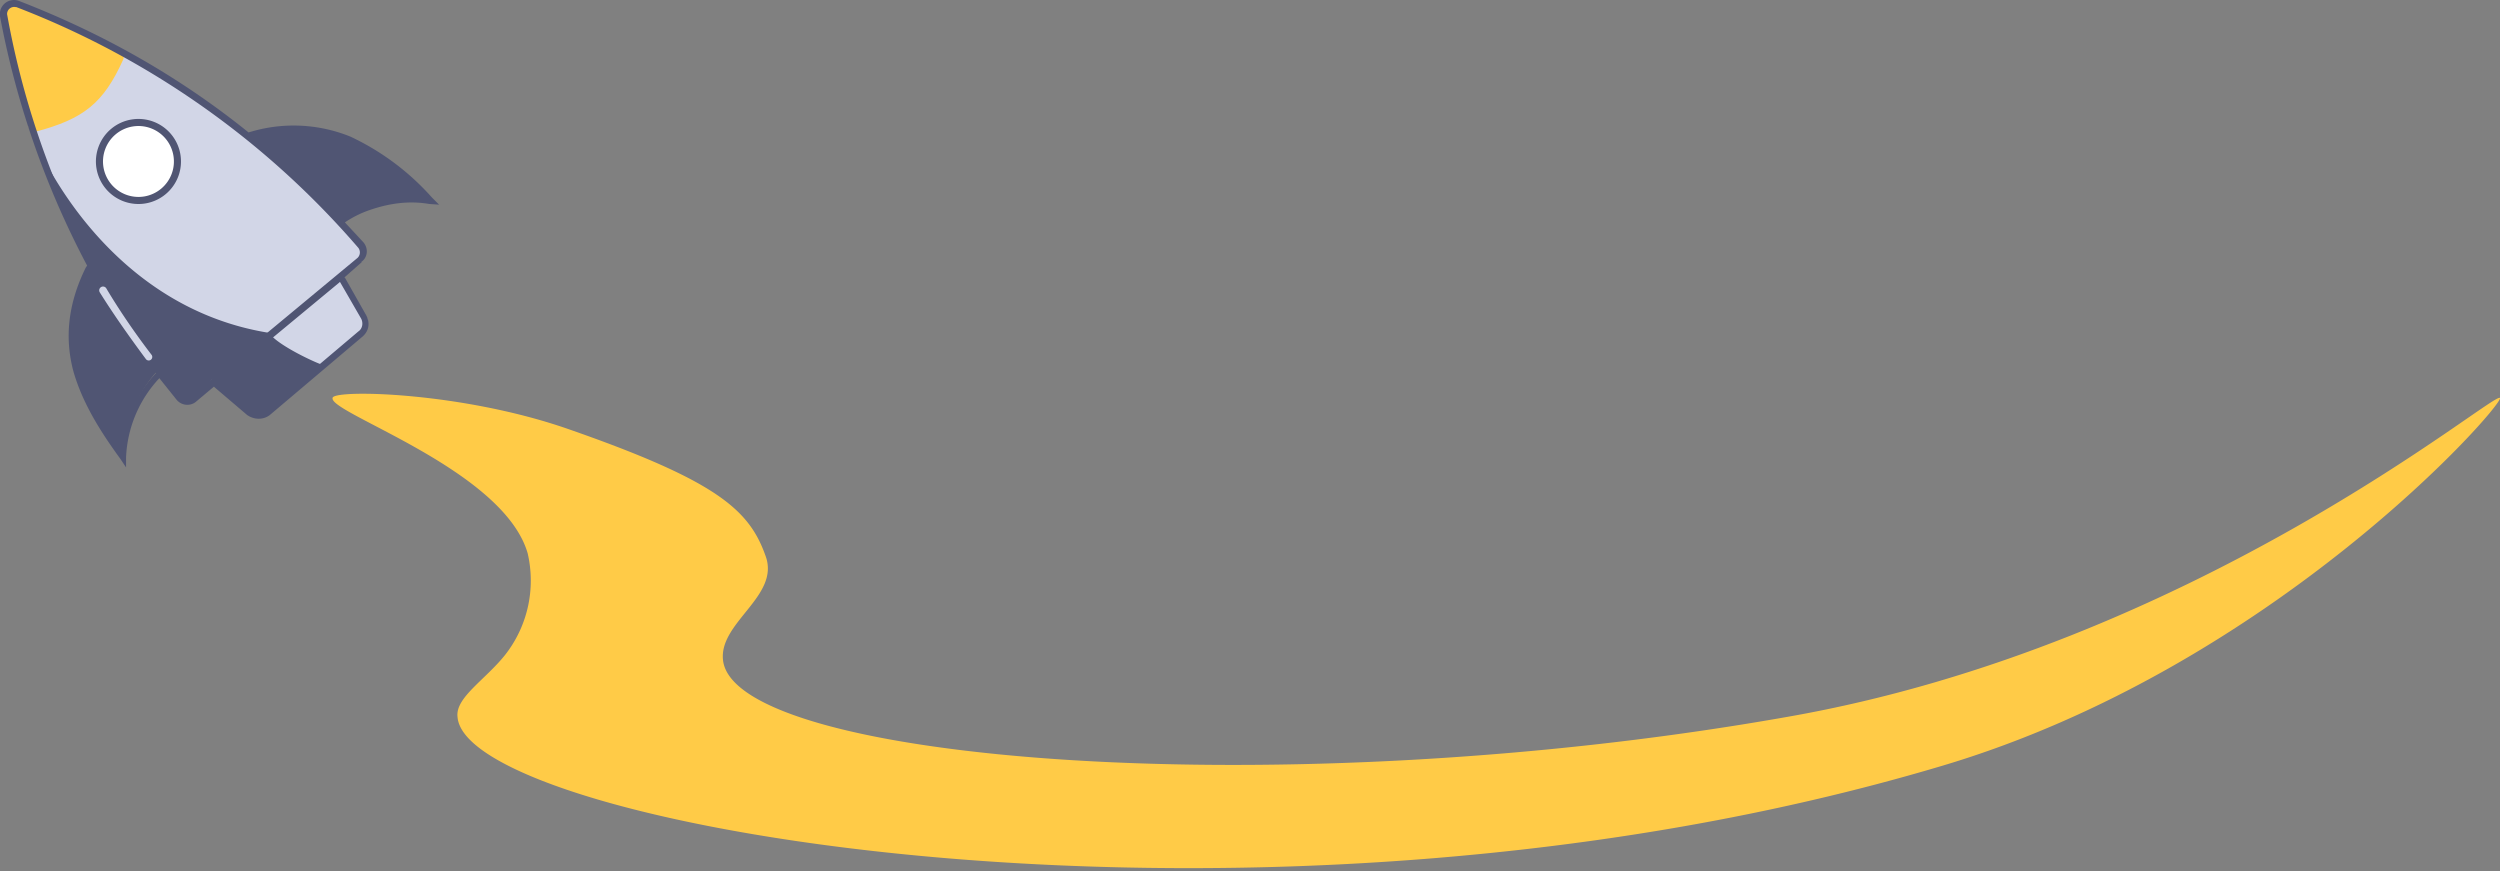 <svg width="353" height="123" fill="none" xmlns="http://www.w3.org/2000/svg"><rect width="100%" height="100%" fill="#808080" stroke="none"/><path d="M25.8 55.4A98.7 98.7 0 0 1 1 .5c21 7.5 35.2 17 50.3 34 .5 1 .4 1.8-.5 2.4l-2.5 2 3.5 6c.5.9-.2 2-1 2.5L37.6 58.1c-.8.6-1.6.4-2.4-.2l-5-4c-1.5 1.5-3 2.5-4.4 1.5Z" fill="#D2D6E7"/><path d="M4 17.8c.2.6.5 1 1 .8 6.8-1.8 9.6-4 12.4-10.2.2-.6 0-.9-.5-1L2.2.6C1.5.4.4 1.3.5 2l3.6 15.7Z" fill="#FFCB47"/><path d="M60 28.2c-7.9-.6-12.4 3-12.4 3-4.2-4.9-5-5.5-12.9-11.8A23.8 23.8 0 0 1 60 28.2ZM5 19.9S14.3 43.2 38 47c1.1 1.7 6.5 4.2 7.5 4.5l-7.7 6.4a2 2 0 0 1-2.6 0L30 53.5l-2.3 2.3a2 2 0 0 1-3-.3l-2.4-3.2c-1 1-5 5.9-5 12.3-6-9-10.3-16.2-4.7-27.2C9 31 8.8 29.4 5 19.9Z" fill="#505573"/><path d="M23.8 19.3a5.5 5.5 0 1 1-8.5 7 5.5 5.5 0 0 1 8.5-7Z" fill="#fff" stroke="#505573"/><path fill-rule="evenodd" clip-rule="evenodd" d="M51 37c1-.7 1-2 .3-2.8l-2.6-2.8a15 15 0 0 1 3.1-1.6c2.2-.8 5.3-1.6 8.8-1l1.4.1-1-1a35.6 35.6 0 0 0-11.5-8.6 21.3 21.3 0 0 0-14.4-.6C25.3 10.8 14.5 4.7 2.6.1A2 2 0 0 0 0 2.3a124 124 0 0 0 12.3 35.2l-.2.3c-2.6 5.3-2.9 10-1.8 14.4 1.2 4.4 3.7 8.5 6.7 12.6l.8 1.2v-1.4a17.4 17.4 0 0 1 4.7-11.2l2.4 3c.7.9 2 1 2.8.3l2.5-2.1 4.7 4c1 .7 2.3.7 3.2 0l13-11c1-.8 1.2-2 .6-3.1l-3-5.3h-.1l2.5-2.2ZM2.3 1A121 121 0 0 1 50.6 35c.3.4.3 1-.1 1.4L27 55.9a1 1 0 0 1-1.4 0A119.3 119.3 0 0 1 1 2a1 1 0 0 1 1.2-1ZM22 52.7c-3.4-4.4-6.4-9.1-9-14-2.4 5-2.6 9.3-1.6 13.4 1 3.8 3 7.4 5.7 11.1a18.7 18.7 0 0 1 4.9-10.5Zm26.8-22.4-.7.4a129 129 0 0 0-12-11.1 20 20 0 0 1 13.1.8c3.7 1.5 7 4.1 10.2 7.3a18.8 18.8 0 0 0-10.6 2.6Zm-.9 9.6L31 53.9l4.7 3.9c.5.5 1.3.5 1.9 0l13-11c.6-.4.7-1.2.4-1.8l-3-5.2Z" fill="#505573"/><path d="M20.6 50.7a.5.5 0 0 0 .8-.6l-.8.6Zm-5.6-10a.5.5 0 1 0-.9.6l.9-.6Zm6.4 9.4c-2.3-3-4.5-6.2-6.4-9.4l-.9.6c2 3.2 4.2 6.3 6.5 9.4l.8-.6Z" fill="#D2D6E7"/><path d="M47 56.1c-1.3 2 24 10 27.5 22a17 17 0 0 1-3.2 14.4c-2.8 3.5-7 6-6.7 8.7 1 15.6 114 35.4 209.4 7 47-13.9 79.5-51 79-52-.6-1.2-43 34.9-100.5 45-71 12.6-148.5 6.4-150.4-7.9-.7-5.4 8.1-9.1 6-14.8-2.3-6.5-6.8-10.6-28.1-18-14.8-5.1-32.1-5.5-33-4.4Z" fill="#FFCB47"/></svg>